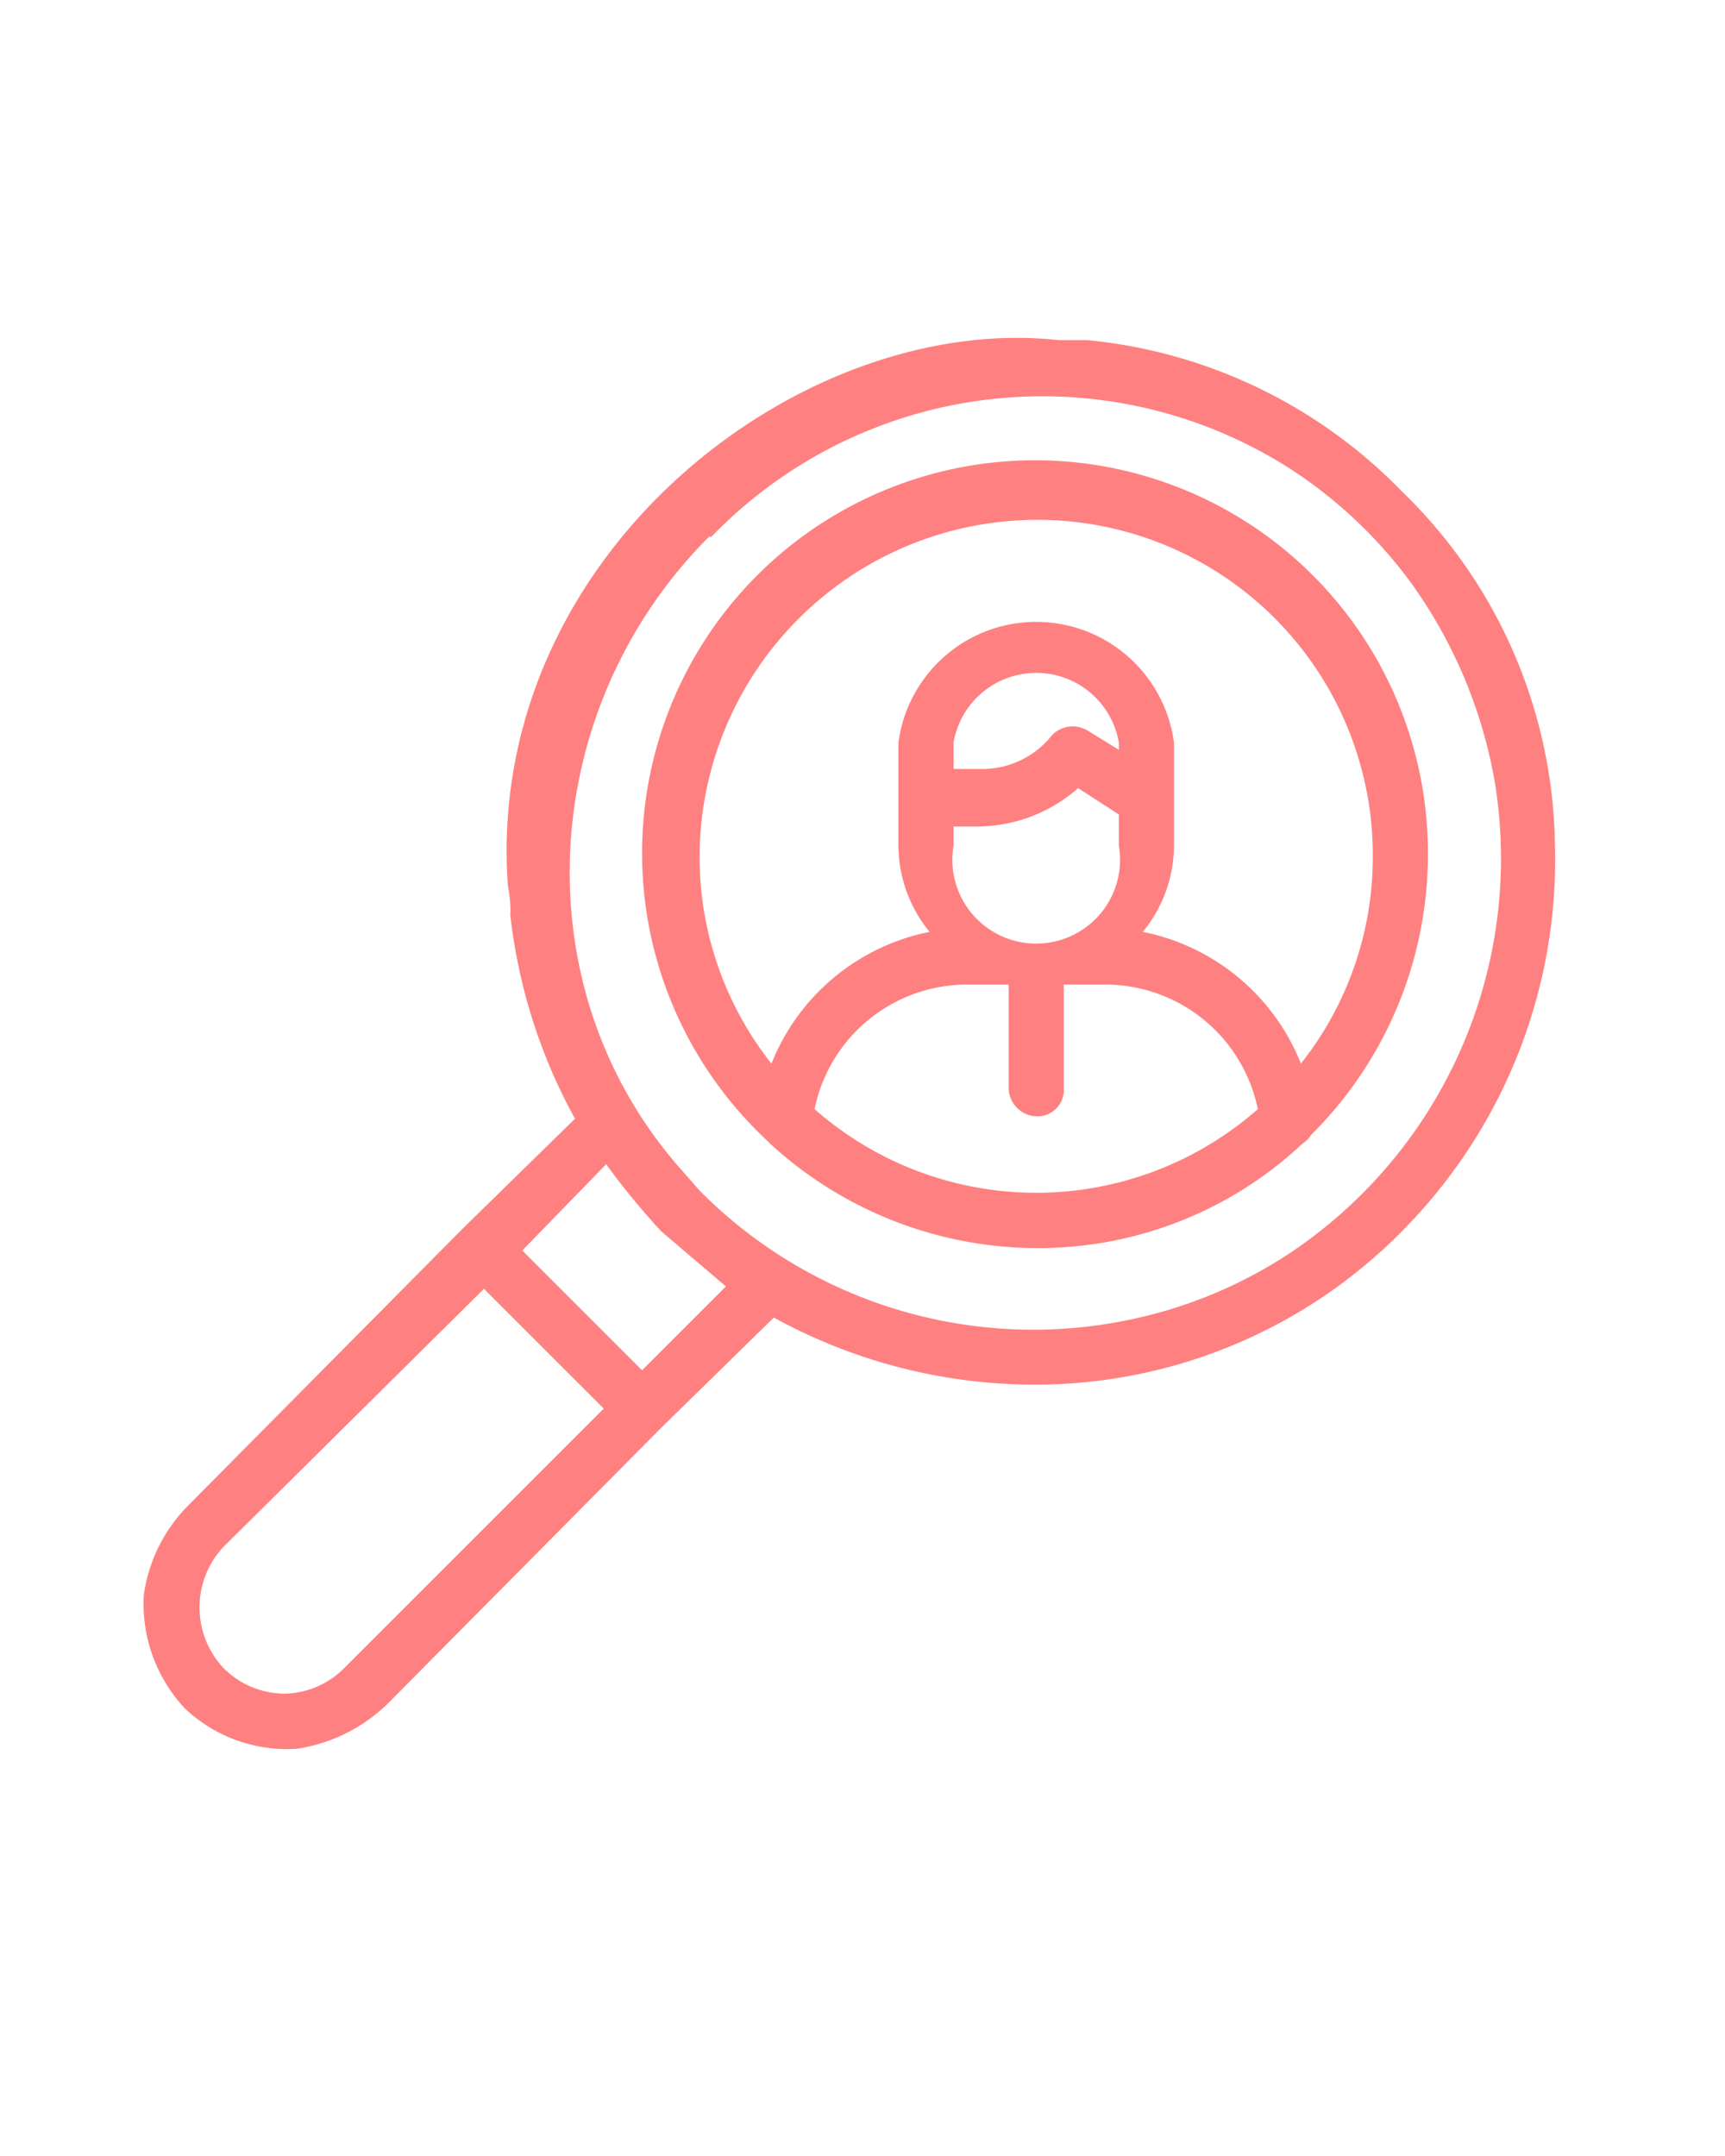 <svg xmlns="http://www.w3.org/2000/svg" viewBox="0 0 72 90"><defs><style>.a{fill:#ff8080;}</style></defs><title>200415_OSH Portal_UI_WIP_icons</title><path class="a" d="M31.9,47.5l.2.2a16.5,16.5,0,0,0,11.2,4.4,16.1,16.1,0,0,0,11-4.3c.1-.1.3-.2.4-.4a16.5,16.5,0,0,0,4.9-11.7A16.4,16.4,0,1,0,31.9,47.5ZM34,46.3a6.5,6.5,0,0,1,6.4-5.2h1.7v4.3a1.2,1.2,0,0,0,1.2,1.2,1.1,1.1,0,0,0,1.1-1.2V41.1h1.7a6.5,6.5,0,0,1,6.4,5.2,14,14,0,0,1-18.5,0Zm5.8-11.8h1.1A6.4,6.4,0,0,0,45,32.9L46.7,34v1.3a3.5,3.5,0,1,1-6.9,0Zm6.9-3.2-1.3-.8a1.2,1.2,0,0,0-1.5.2,3.7,3.7,0,0,1-3,1.4H39.8V31a3.5,3.5,0,0,1,6.9,0Zm-3.4-9.6a14,14,0,0,1,14,14,13.9,13.9,0,0,1-3,8.7,9,9,0,0,0-6.6-5.5A5.7,5.7,0,0,0,49,35.3V31a5.8,5.8,0,0,0-11.5,0v4.3a5.7,5.7,0,0,0,1.3,3.6,9,9,0,0,0-6.6,5.5,13.9,13.9,0,0,1-3-8.7,14.1,14.1,0,0,1,14.1-14Zm0,0"/><path class="a" d="M53.9,19.6a19.3,19.3,0,0,1,4.9,4.6,20.1,20.1,0,0,1,3.6,8.5,19.8,19.8,0,0,1-8.7,19.7,19.2,19.2,0,0,1-6.6,2.7,19.6,19.6,0,0,1-17.9-5.4l-.7-.8c-6.8-7.6-6.1-19.3,1.1-26.5h.1A19.2,19.2,0,0,1,53.9,19.6ZM21.2,37a4.9,4.9,0,0,1,.1,1.2A22.9,22.9,0,0,0,24,46.7l-4.7,4.6L7.9,62.8A6.6,6.6,0,0,0,6,66.6a6.4,6.4,0,0,0,1.7,4.7A6.2,6.2,0,0,0,12.4,73a6.9,6.9,0,0,0,3.8-1.9L27.6,59.6h0L32.3,55a22.6,22.6,0,0,0,10.8,2.8h0A21.5,21.5,0,0,0,58.9,51a22,22,0,0,0,6-15.8,20.9,20.9,0,0,0-6.4-14.7,21.1,21.1,0,0,0-13.1-6.3H44.2C33.4,13,20.2,23.2,21.2,37ZM14.4,69.6a3.6,3.6,0,0,1-2.5,1.1,3.6,3.6,0,0,1-2.6-1.1,3.7,3.7,0,0,1,0-5L20.2,53.8l5,5ZM26.8,57.2l-5-5,3.5-3.6a31.1,31.1,0,0,0,2.3,2.8l2.7,2.3Zm0,0"/></svg>
